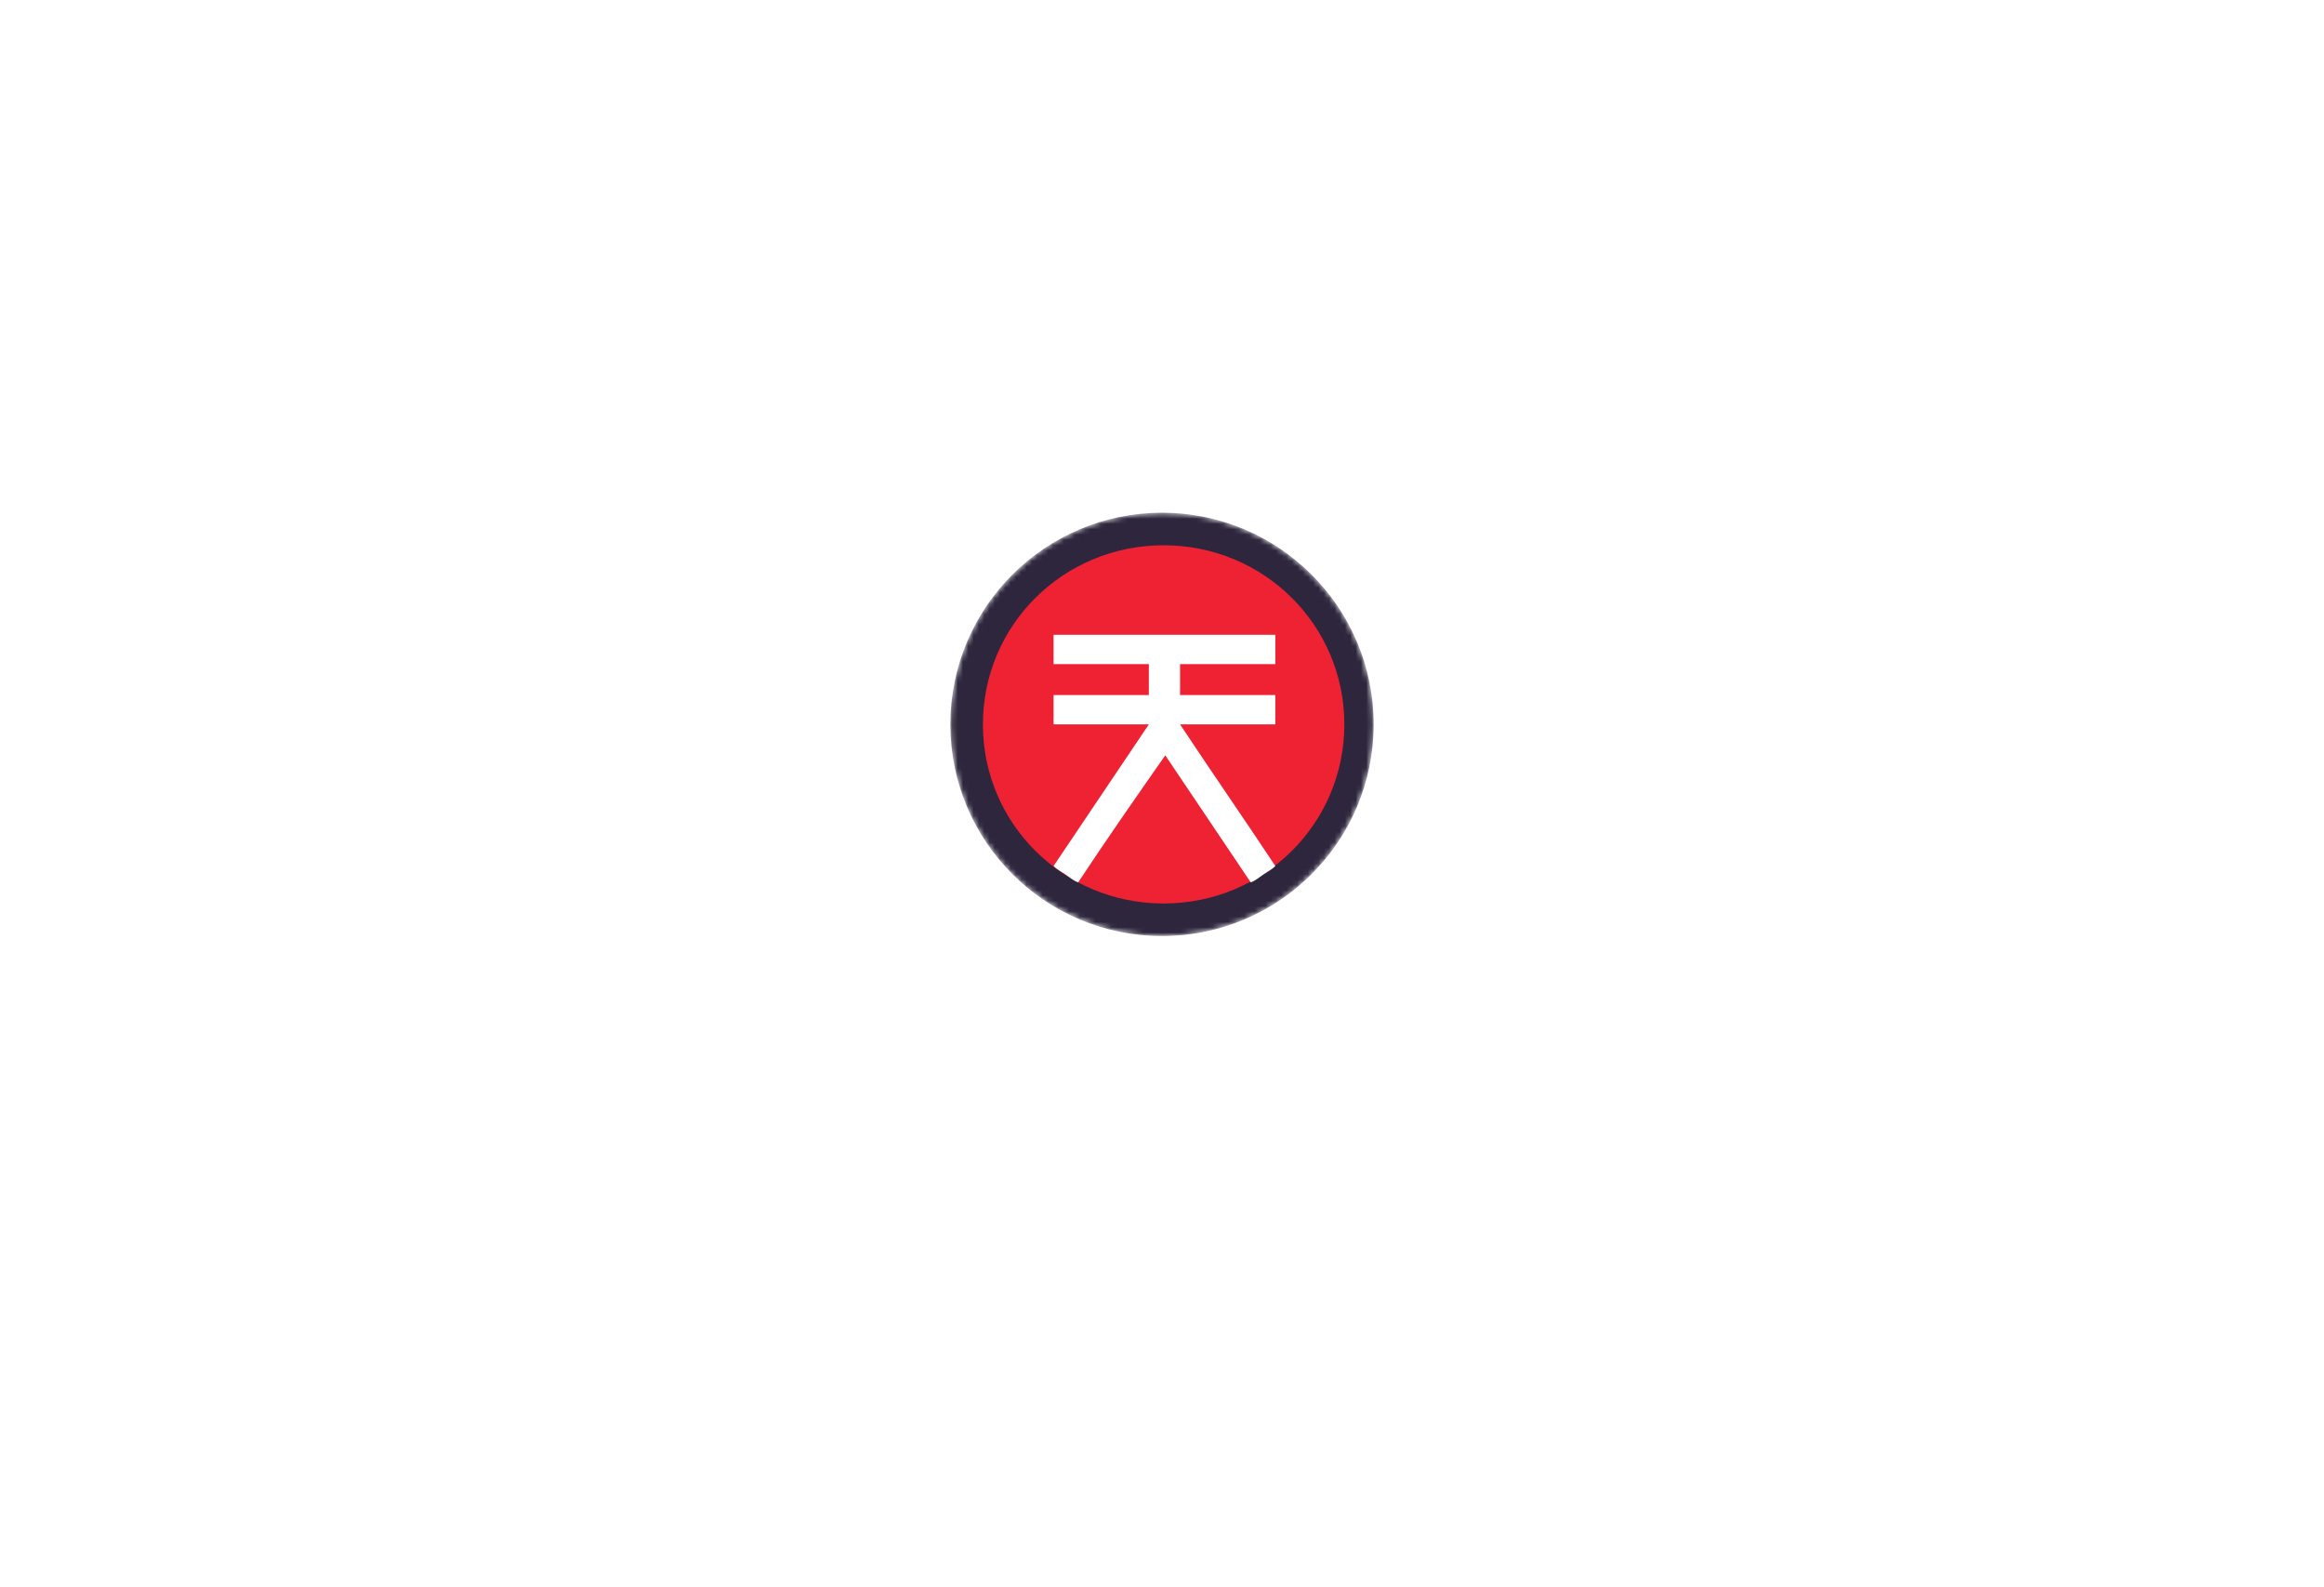<svg width="438" height="299" viewBox="0 0 438 299" fill="none" xmlns="http://www.w3.org/2000/svg">
<g clip-path="url(#clip0_13024_42274)">
<mask id="mask0_13024_42274" style="mask-type:luminance" maskUnits="userSpaceOnUse" x="0" y="0" width="438" height="299">
<path d="M438 0H0V299H438V0Z" fill="white"/>
</mask>
<g mask="url(#mask0_13024_42274)">
<g filter="url(#filter0_i_13024_42274)">
<mask id="mask1_13024_42274" style="mask-type:luminance" maskUnits="userSpaceOnUse" x="0" y="0" width="438" height="524">
<path d="M420.011 0H17.989C8.054 0 0 8.054 0 17.989V505.265C0 515.2 8.054 523.254 17.989 523.254H420.011C429.946 523.254 438 515.2 438 505.265V17.989C438 8.054 429.946 0 420.011 0Z" fill="white"/>
</mask>
<g mask="url(#mask1_13024_42274)">
<path d="M420.011 0H17.989C8.054 0 0 8.054 0 17.989V505.265C0 515.2 8.054 523.254 17.989 523.254H420.011C429.946 523.254 438 515.2 438 505.265V17.989C438 8.054 429.946 0 420.011 0Z" fill="white" fill-opacity="0.01"/>
<path fill-rule="evenodd" clip-rule="evenodd" d="M30.569 213.525H419.229C422.684 213.525 425.486 216.326 425.486 219.782V416.532C425.334 418.113 424.586 419.586 423.379 420.642L411.582 430.975C410.441 431.974 408.976 432.525 407.459 432.525H18.771C15.316 432.525 12.514 429.723 12.514 426.268V230.114C12.514 228.311 13.292 226.595 14.649 225.407L26.447 215.075C27.588 214.076 29.053 213.525 30.569 213.525Z" fill="white" fill-opacity="0.05"/>
<mask id="mask2_13024_42274" style="mask-type:luminance" maskUnits="userSpaceOnUse" x="12" y="213" width="414" height="220">
<path fill-rule="evenodd" clip-rule="evenodd" d="M30.569 213.525H419.229C422.684 213.525 425.486 216.326 425.486 219.782V416.532C425.334 418.113 424.586 419.586 423.379 420.642L411.582 430.975C410.441 431.974 408.976 432.525 407.459 432.525H18.771C15.316 432.525 12.514 429.723 12.514 426.268V230.114C12.514 228.311 13.292 226.595 14.649 225.407L26.447 215.075C27.588 214.076 29.053 213.525 30.569 213.525Z" fill="white" fill-opacity="0.1"/>
</mask>
<g mask="url(#mask2_13024_42274)">
<path d="M425.486 416.532L426.264 416.606L426.268 416.569V416.532H425.486ZM419.229 212.743H30.569V214.307H419.229V212.743ZM426.268 219.782C426.268 215.894 423.116 212.743 419.229 212.743V214.307C422.252 214.307 424.704 216.758 424.704 219.782H426.268ZM426.268 416.532V219.782H424.704V416.532H426.268ZM423.895 421.231C425.252 420.042 426.094 418.385 426.264 416.606L424.707 416.457C424.575 417.841 423.92 419.13 422.864 420.054L423.895 421.231ZM412.097 431.563L423.895 421.231L422.864 420.054L411.066 430.387L412.097 431.563ZM407.459 433.307C409.165 433.307 410.813 432.687 412.097 431.563L411.066 430.387C410.068 431.261 408.786 431.743 407.459 431.743V433.307ZM18.771 433.307H407.459V431.743H18.771V433.307ZM11.732 426.268C11.732 430.155 14.884 433.307 18.771 433.307V431.743C15.748 431.743 13.296 429.292 13.296 426.268H11.732ZM11.732 230.114V426.268H13.296V230.114H11.732ZM14.134 224.819C12.607 226.156 11.732 228.086 11.732 230.114H13.296C13.296 228.537 13.977 227.035 15.164 225.996L14.134 224.819ZM25.932 214.487L14.134 224.819L15.164 225.996L26.962 215.663L25.932 214.487ZM30.569 212.743C28.863 212.743 27.215 213.362 25.932 214.487L26.962 215.663C27.96 214.789 29.242 214.307 30.569 214.307V212.743Z" fill="white" fill-opacity="0.1"/>
</g>
<mask id="mask3_13024_42274" style="mask-type:luminance" maskUnits="userSpaceOnUse" x="25" y="213" width="389" height="45">
<path d="M413.754 213.525H25.811V257.325H413.754V213.525Z" fill="white"/>
</mask>
<g mask="url(#mask3_13024_42274)">
<path d="M25.811 257.329H413.811" stroke="white" stroke-opacity="0.1" stroke-width="0.782"/>
<path d="M27.137 240.025V230.889H29.14L33.782 238.924H34.183L33.932 239.149V230.889H35.109V240.025H33.081L28.439 231.991H28.038L28.288 231.765V240.025H27.137ZM40.423 240.25C39.839 240.25 39.334 240.15 38.908 239.95C38.483 239.75 38.137 239.487 37.87 239.161C37.603 238.828 37.403 238.456 37.269 238.048C37.144 237.639 37.081 237.222 37.081 236.796V236.571C37.081 236.137 37.144 235.716 37.269 235.307C37.403 234.898 37.603 234.531 37.87 234.206C38.137 233.872 38.475 233.609 38.883 233.417C39.301 233.217 39.789 233.117 40.348 233.117C41.074 233.117 41.67 233.276 42.137 233.593C42.613 233.901 42.963 234.302 43.188 234.794C43.422 235.286 43.539 235.812 43.539 236.371V236.909H37.607V236.008H42.663L42.388 236.496C42.388 236.02 42.312 235.612 42.162 235.269C42.012 234.919 41.787 234.648 41.486 234.456C41.186 234.264 40.806 234.168 40.348 234.168C39.872 234.168 39.476 234.277 39.159 234.494C38.85 234.711 38.617 235.007 38.458 235.382C38.308 235.758 38.233 236.191 38.233 236.684C38.233 237.159 38.308 237.589 38.458 237.973C38.617 238.348 38.858 238.648 39.184 238.874C39.509 239.091 39.922 239.199 40.423 239.199C40.948 239.199 41.374 239.082 41.699 238.849C42.033 238.615 42.233 238.344 42.3 238.035H43.426C43.334 238.494 43.151 238.89 42.876 239.224C42.6 239.558 42.254 239.812 41.837 239.987C41.42 240.163 40.948 240.25 40.423 240.25ZM47.847 240.1C47.347 240.1 46.913 240.029 46.546 239.887C46.187 239.745 45.908 239.503 45.708 239.161C45.516 238.811 45.42 238.34 45.42 237.747V231.315H46.571V237.897C46.571 238.256 46.667 238.536 46.859 238.736C47.059 238.928 47.339 239.024 47.697 239.024H48.874V240.1H47.847ZM44.269 234.243V233.342H48.874V234.243H44.269ZM52.525 240.025L53.877 233.568H55.504L57.08 240.025H56.054L54.477 233.593H54.878L53.514 240.025H52.525ZM51.912 240.025V239.074H53.301V240.025H51.912ZM51.637 240.025L49.747 233.342H50.898L52.738 240.025H51.637ZM56.304 240.025V239.074H57.694V240.025H56.304ZM56.868 240.025L58.469 233.342H59.558L57.919 240.025H56.868ZM64.137 240.25C63.553 240.25 63.04 240.15 62.598 239.95C62.156 239.75 61.78 239.487 61.471 239.161C61.171 238.828 60.942 238.456 60.783 238.048C60.633 237.639 60.558 237.222 60.558 236.796V236.571C60.558 236.145 60.637 235.728 60.796 235.32C60.954 234.902 61.188 234.531 61.496 234.206C61.805 233.872 62.181 233.609 62.623 233.417C63.065 233.217 63.57 233.117 64.137 233.117C64.704 233.117 65.209 233.217 65.651 233.417C66.093 233.609 66.469 233.872 66.778 234.206C67.086 234.531 67.32 234.902 67.478 235.32C67.637 235.728 67.716 236.145 67.716 236.571V236.796C67.716 237.222 67.637 237.639 67.478 238.048C67.328 238.456 67.099 238.828 66.79 239.161C66.49 239.487 66.118 239.75 65.676 239.95C65.234 240.15 64.721 240.25 64.137 240.25ZM64.137 239.174C64.638 239.174 65.063 239.065 65.413 238.849C65.772 238.623 66.043 238.323 66.227 237.948C66.419 237.572 66.515 237.151 66.515 236.684C66.515 236.208 66.419 235.783 66.227 235.407C66.035 235.032 65.76 234.736 65.401 234.519C65.051 234.302 64.629 234.193 64.137 234.193C63.653 234.193 63.232 234.302 62.873 234.519C62.514 234.736 62.239 235.032 62.047 235.407C61.855 235.783 61.759 236.208 61.759 236.684C61.759 237.151 61.851 237.572 62.035 237.948C62.227 238.323 62.498 238.623 62.848 238.849C63.207 239.065 63.636 239.174 64.137 239.174ZM69.515 240.025V233.342H70.466V236.095H70.416C70.416 235.119 70.629 234.406 71.055 233.955C71.489 233.497 72.135 233.267 72.994 233.267H73.22V234.343H72.794C72.127 234.343 71.614 234.523 71.255 234.882C70.896 235.232 70.717 235.741 70.717 236.408V240.025H69.515ZM79.254 240.025L76.738 236.909H75.637L78.703 233.342H79.967L77.189 236.558L77.276 235.92L80.643 240.025H79.254ZM74.648 240.025V230.889H75.85V240.025H74.648ZM83.914 240.225C83.038 240.225 82.358 240.037 81.874 239.662C81.399 239.287 81.153 238.773 81.136 238.123H82.262C82.279 238.381 82.408 238.627 82.65 238.861C82.9 239.086 83.322 239.199 83.914 239.199C84.448 239.199 84.857 239.095 85.141 238.886C85.424 238.669 85.566 238.406 85.566 238.098C85.566 237.822 85.462 237.61 85.253 237.459C85.045 237.301 84.707 237.197 84.24 237.147L83.514 237.072C82.88 237.005 82.362 236.817 81.962 236.508C81.561 236.191 81.361 235.749 81.361 235.182C81.361 234.756 81.47 234.393 81.687 234.093C81.904 233.784 82.204 233.551 82.588 233.392C82.972 233.225 83.414 233.142 83.914 233.142C84.665 233.142 85.274 233.309 85.741 233.643C86.209 233.976 86.45 234.473 86.467 235.132H85.341C85.332 234.865 85.207 234.64 84.965 234.456C84.732 234.264 84.381 234.168 83.914 234.168C83.447 234.168 83.092 234.264 82.85 234.456C82.609 234.648 82.488 234.89 82.488 235.182C82.488 235.432 82.571 235.632 82.738 235.783C82.913 235.933 83.197 236.029 83.589 236.07L84.315 236.145C85.032 236.221 85.608 236.421 86.042 236.746C86.475 237.063 86.692 237.514 86.692 238.098C86.692 238.515 86.571 238.886 86.329 239.211C86.096 239.529 85.77 239.779 85.353 239.962C84.936 240.138 84.457 240.225 83.914 240.225Z" fill="white" fill-opacity="0.75"/>
<path d="M255.759 240.025V230.889H257.536V240.025H255.759ZM257.285 236.221V234.719L260.94 234.706V236.208L257.285 236.221ZM257.285 232.391V230.889H261.115V232.391H257.285ZM262.538 240.025V233.23H263.915V236.108H263.877C263.877 235.132 264.086 234.393 264.503 233.893C264.92 233.392 265.533 233.142 266.342 233.142H266.593V234.656H266.117C265.533 234.656 265.078 234.815 264.753 235.132C264.436 235.441 264.278 235.891 264.278 236.483V240.025H262.538ZM270.974 240.263C270.373 240.263 269.843 240.167 269.384 239.975C268.926 239.783 268.538 239.524 268.221 239.199C267.904 238.865 267.662 238.49 267.495 238.073C267.336 237.656 267.257 237.222 267.257 236.771V236.508C267.257 236.041 267.34 235.599 267.507 235.182C267.683 234.756 267.929 234.381 268.246 234.056C268.571 233.722 268.963 233.463 269.422 233.28C269.881 233.088 270.398 232.992 270.974 232.992C271.549 232.992 272.067 233.088 272.526 233.28C272.984 233.463 273.372 233.722 273.689 234.056C274.015 234.381 274.261 234.756 274.428 235.182C274.595 235.599 274.678 236.041 274.678 236.508V236.771C274.678 237.222 274.595 237.656 274.428 238.073C274.269 238.49 274.031 238.865 273.714 239.199C273.397 239.524 273.009 239.783 272.551 239.975C272.092 240.167 271.566 240.263 270.974 240.263ZM270.974 238.773C271.399 238.773 271.758 238.682 272.05 238.498C272.342 238.306 272.563 238.052 272.713 237.735C272.863 237.409 272.939 237.042 272.939 236.634C272.939 236.216 272.859 235.849 272.701 235.532C272.551 235.207 272.325 234.952 272.025 234.769C271.733 234.577 271.383 234.481 270.974 234.481C270.565 234.481 270.21 234.577 269.91 234.769C269.618 234.952 269.393 235.207 269.234 235.532C269.076 235.849 268.997 236.216 268.997 236.634C268.997 237.042 269.072 237.409 269.222 237.735C269.38 238.052 269.606 238.306 269.898 238.498C270.19 238.682 270.548 238.773 270.974 238.773ZM276.201 240.025V233.23H277.578V236.145H277.453C277.453 235.461 277.54 234.89 277.715 234.431C277.891 233.964 278.149 233.613 278.491 233.38C278.842 233.138 279.275 233.017 279.793 233.017H279.868C280.393 233.017 280.827 233.138 281.169 233.38C281.52 233.613 281.778 233.964 281.945 234.431C282.12 234.89 282.208 235.461 282.208 236.145H281.77C281.77 235.461 281.858 234.89 282.033 234.431C282.216 233.964 282.479 233.613 282.821 233.38C283.172 233.138 283.605 233.017 284.123 233.017H284.198C284.723 233.017 285.161 233.138 285.512 233.38C285.862 233.613 286.125 233.964 286.3 234.431C286.484 234.89 286.575 235.461 286.575 236.145V240.025H284.836V235.983C284.836 235.557 284.728 235.219 284.511 234.969C284.294 234.711 283.985 234.581 283.585 234.581C283.184 234.581 282.863 234.715 282.621 234.982C282.379 235.24 282.258 235.591 282.258 236.033V240.025H280.519V235.983C280.519 235.557 280.41 235.219 280.193 234.969C279.976 234.711 279.668 234.581 279.267 234.581C278.867 234.581 278.545 234.715 278.304 234.982C278.062 235.24 277.941 235.591 277.941 236.033V240.025H276.201ZM294.389 240.263C293.58 240.263 292.896 240.133 292.337 239.875C291.786 239.616 291.365 239.262 291.073 238.811C290.781 238.352 290.635 237.835 290.635 237.259H292.374C292.374 237.501 292.441 237.739 292.574 237.973C292.708 238.198 292.921 238.381 293.213 238.523C293.513 238.665 293.905 238.736 294.389 238.736C294.823 238.736 295.186 238.673 295.478 238.548C295.77 238.423 295.987 238.26 296.128 238.06C296.27 237.852 296.341 237.618 296.341 237.359C296.341 237.034 296.203 236.775 295.928 236.583C295.653 236.383 295.227 236.258 294.652 236.208L293.851 236.145C292.975 236.07 292.274 235.799 291.748 235.332C291.231 234.857 290.972 234.231 290.972 233.455C290.972 232.871 291.11 232.37 291.385 231.953C291.661 231.528 292.045 231.202 292.537 230.977C293.037 230.743 293.621 230.627 294.289 230.627C294.981 230.627 295.578 230.748 296.078 230.99C296.579 231.232 296.967 231.574 297.242 232.016C297.517 232.45 297.655 232.963 297.655 233.555H295.916C295.916 233.305 295.853 233.075 295.728 232.867C295.611 232.65 295.432 232.479 295.19 232.354C294.956 232.22 294.656 232.153 294.289 232.153C293.938 232.153 293.646 232.212 293.413 232.329C293.179 232.445 293.004 232.604 292.887 232.804C292.77 233.004 292.712 233.221 292.712 233.455C292.712 233.739 292.816 233.989 293.025 234.206C293.233 234.414 293.563 234.535 294.013 234.569L294.814 234.644C295.465 234.694 296.037 234.831 296.529 235.057C297.021 235.282 297.401 235.587 297.668 235.97C297.943 236.354 298.081 236.817 298.081 237.359C298.081 237.935 297.93 238.444 297.63 238.886C297.33 239.32 296.9 239.658 296.341 239.9C295.79 240.142 295.14 240.263 294.389 240.263ZM303.998 240.263C303.172 240.263 302.454 240.117 301.845 239.825C301.245 239.533 300.744 239.153 300.344 238.686C299.951 238.21 299.655 237.701 299.455 237.159C299.263 236.609 299.167 236.079 299.167 235.57V235.295C299.167 234.736 299.267 234.181 299.468 233.63C299.668 233.071 299.968 232.566 300.369 232.116C300.777 231.665 301.282 231.307 301.883 231.04C302.483 230.764 303.188 230.627 303.998 230.627C304.799 230.627 305.499 230.764 306.1 231.04C306.701 231.307 307.201 231.665 307.602 232.116C308.011 232.566 308.315 233.071 308.515 233.63C308.716 234.181 308.816 234.736 308.816 235.295V235.57C308.816 236.079 308.716 236.609 308.515 237.159C308.323 237.701 308.027 238.21 307.627 238.686C307.235 239.153 306.734 239.533 306.125 239.825C305.524 240.117 304.815 240.263 303.998 240.263ZM303.998 238.611C304.465 238.611 304.882 238.527 305.249 238.361C305.625 238.194 305.942 237.964 306.2 237.672C306.467 237.372 306.667 237.034 306.801 236.659C306.943 236.275 307.014 235.87 307.014 235.445C307.014 234.986 306.943 234.565 306.801 234.181C306.667 233.797 306.467 233.463 306.2 233.18C305.942 232.896 305.625 232.675 305.249 232.516C304.874 232.358 304.457 232.279 303.998 232.279C303.531 232.279 303.109 232.358 302.734 232.516C302.358 232.675 302.037 232.896 301.77 233.18C301.512 233.463 301.311 233.797 301.169 234.181C301.036 234.565 300.969 234.986 300.969 235.445C300.969 235.87 301.036 236.275 301.169 236.659C301.311 237.034 301.512 237.372 301.77 237.672C302.037 237.964 302.358 238.194 302.734 238.361C303.109 238.527 303.531 238.611 303.998 238.611ZM310.533 240.025V230.827H312.31V240.025H310.533ZM316.114 240.025L313.311 236.045H315.301L318.192 240.025H316.114ZM311.785 236.971V235.532H314.112C314.438 235.532 314.717 235.466 314.951 235.332C315.193 235.199 315.38 235.011 315.514 234.769C315.647 234.527 315.714 234.252 315.714 233.943C315.714 233.626 315.647 233.346 315.514 233.105C315.38 232.863 315.193 232.675 314.951 232.541C314.717 232.408 314.438 232.341 314.112 232.341H311.785V230.827H313.924C314.659 230.827 315.293 230.935 315.827 231.152C316.369 231.369 316.786 231.699 317.078 232.141C317.37 232.583 317.516 233.138 317.516 233.805V234.006C317.516 234.681 317.366 235.236 317.066 235.67C316.774 236.104 316.361 236.429 315.827 236.646C315.293 236.863 314.659 236.971 313.924 236.971H311.785ZM318.639 240.025L321.755 230.889H324.658L327.862 240.025H326.035L323.319 232.103L323.958 232.379H322.393L323.044 232.103L320.416 240.025H318.639ZM320.816 237.597L321.38 236.095H325.084L325.634 237.597H320.816ZM334.736 240.113C334.11 240.113 333.593 240.033 333.184 239.875C332.783 239.708 332.483 239.433 332.283 239.049C332.083 238.657 331.982 238.131 331.982 237.472L331.995 231.315H333.622L333.609 237.585C333.609 237.918 333.697 238.177 333.872 238.361C334.056 238.536 334.314 238.623 334.648 238.623H335.712V240.113H334.736ZM330.906 234.506V233.23H335.712V234.506H330.906ZM340.401 240.263C339.8 240.263 339.271 240.167 338.812 239.975C338.353 239.783 337.965 239.524 337.648 239.199C337.331 238.865 337.089 238.49 336.922 238.073C336.764 237.656 336.684 237.222 336.684 236.771V236.508C336.684 236.041 336.768 235.599 336.935 235.182C337.11 234.756 337.356 234.381 337.673 234.056C337.998 233.722 338.391 233.463 338.849 233.28C339.308 233.088 339.826 232.992 340.401 232.992C340.977 232.992 341.494 233.088 341.953 233.28C342.412 233.463 342.8 233.722 343.117 234.056C343.442 234.381 343.688 234.756 343.855 235.182C344.022 235.599 344.105 236.041 344.105 236.508V236.771C344.105 237.222 344.022 237.656 343.855 238.073C343.697 238.49 343.459 238.865 343.142 239.199C342.825 239.524 342.437 239.783 341.978 239.975C341.519 240.167 340.994 240.263 340.401 240.263ZM340.401 238.773C340.827 238.773 341.185 238.682 341.477 238.498C341.769 238.306 341.99 238.052 342.141 237.735C342.291 237.409 342.366 237.042 342.366 236.634C342.366 236.216 342.287 235.849 342.128 235.532C341.978 235.207 341.753 234.952 341.452 234.769C341.16 234.577 340.81 234.481 340.401 234.481C339.992 234.481 339.638 234.577 339.337 234.769C339.045 234.952 338.82 235.207 338.662 235.532C338.503 235.849 338.424 236.216 338.424 236.634C338.424 237.042 338.499 237.409 338.649 237.735C338.808 238.052 339.033 238.306 339.325 238.498C339.617 238.682 339.976 238.773 340.401 238.773ZM348.467 240.025V230.889H350.895L353.185 236.346H353.41L355.688 230.889H358.153V240.025H356.389V232.229L356.614 232.254L354.149 238.16H352.334L349.856 232.254L350.094 232.229V240.025H348.467ZM363.535 240.263C362.935 240.263 362.405 240.167 361.946 239.975C361.487 239.783 361.099 239.524 360.782 239.199C360.465 238.865 360.223 238.49 360.057 238.073C359.898 237.656 359.819 237.222 359.819 236.771V236.508C359.819 236.041 359.902 235.599 360.069 235.182C360.244 234.756 360.49 234.381 360.807 234.056C361.133 233.722 361.525 233.463 361.984 233.28C362.443 233.088 362.96 232.992 363.535 232.992C364.111 232.992 364.628 233.088 365.087 233.28C365.546 233.463 365.934 233.722 366.251 234.056C366.576 234.381 366.823 234.756 366.989 235.182C367.156 235.599 367.24 236.041 367.24 236.508V236.771C367.24 237.222 367.156 237.656 366.989 238.073C366.831 238.49 366.593 238.865 366.276 239.199C365.959 239.524 365.571 239.783 365.112 239.975C364.653 240.167 364.128 240.263 363.535 240.263ZM363.535 238.773C363.961 238.773 364.32 238.682 364.612 238.498C364.904 238.306 365.125 238.052 365.275 237.735C365.425 237.409 365.5 237.042 365.5 236.634C365.5 236.216 365.421 235.849 365.262 235.532C365.112 235.207 364.887 234.952 364.587 234.769C364.295 234.577 363.944 234.481 363.535 234.481C363.127 234.481 362.772 234.577 362.472 234.769C362.18 234.952 361.955 235.207 361.796 235.532C361.637 235.849 361.558 236.216 361.558 236.634C361.558 237.042 361.633 237.409 361.783 237.735C361.942 238.052 362.167 238.306 362.459 238.498C362.751 238.682 363.11 238.773 363.535 238.773ZM372.029 240.263C371.428 240.263 370.899 240.167 370.44 239.975C369.981 239.783 369.593 239.524 369.276 239.199C368.959 238.865 368.717 238.49 368.55 238.073C368.392 237.656 368.312 237.222 368.312 236.771V236.508C368.312 236.041 368.396 235.599 368.563 235.182C368.738 234.756 368.984 234.381 369.301 234.056C369.626 233.722 370.018 233.463 370.477 233.28C370.936 233.088 371.453 232.992 372.029 232.992C372.605 232.992 373.122 233.088 373.581 233.28C374.04 233.463 374.428 233.722 374.745 234.056C375.07 234.381 375.316 234.756 375.483 235.182C375.65 235.599 375.733 236.041 375.733 236.508V236.771C375.733 237.222 375.65 237.656 375.483 238.073C375.325 238.49 375.087 238.865 374.77 239.199C374.453 239.524 374.065 239.783 373.606 239.975C373.147 240.167 372.621 240.263 372.029 240.263ZM372.029 238.773C372.455 238.773 372.813 238.682 373.105 238.498C373.397 238.306 373.618 238.052 373.769 237.735C373.919 237.409 373.994 237.042 373.994 236.634C373.994 236.216 373.915 235.849 373.756 235.532C373.606 235.207 373.381 234.952 373.08 234.769C372.788 234.577 372.438 234.481 372.029 234.481C371.62 234.481 371.266 234.577 370.965 234.769C370.673 234.952 370.448 235.207 370.29 235.532C370.131 235.849 370.052 236.216 370.052 236.634C370.052 237.042 370.127 237.409 370.277 237.735C370.436 238.052 370.661 238.306 370.953 238.498C371.245 238.682 371.604 238.773 372.029 238.773ZM377.256 240.025V233.23H378.633V236.145H378.508C378.508 235.453 378.6 234.877 378.783 234.419C378.967 233.951 379.238 233.601 379.597 233.367C379.964 233.134 380.418 233.017 380.961 233.017H381.036C381.845 233.017 382.458 233.28 382.875 233.805C383.292 234.323 383.501 235.098 383.501 236.133V240.025H381.762V235.983C381.762 235.566 381.641 235.228 381.399 234.969C381.165 234.711 380.84 234.581 380.423 234.581C379.997 234.581 379.651 234.715 379.384 234.982C379.125 235.24 378.996 235.591 378.996 236.033V240.025H377.256ZM385.371 240.025V233.23H386.748V236.108H386.71C386.71 235.132 386.919 234.393 387.336 233.893C387.753 233.392 388.366 233.142 389.176 233.142H389.426V234.656H388.95C388.366 234.656 387.912 234.815 387.586 235.132C387.269 235.441 387.111 235.891 387.111 236.483V240.025H385.371ZM390.915 240.025V233.23H392.654V240.025H390.915ZM389.964 234.531V233.23H392.654V234.531H389.964ZM391.553 232.416C391.211 232.416 390.957 232.329 390.79 232.153C390.631 231.97 390.552 231.745 390.552 231.478C390.552 231.194 390.631 230.965 390.79 230.789C390.957 230.614 391.211 230.527 391.553 230.527C391.895 230.527 392.145 230.614 392.304 230.789C392.463 230.965 392.542 231.194 392.542 231.478C392.542 231.745 392.463 231.97 392.304 232.153C392.145 232.329 391.895 232.416 391.553 232.416ZM396.023 240.025L393.896 233.23H395.685L397.725 240.025H396.023ZM396.536 240.025V238.598H398.376V240.025H396.536ZM397.225 240.025L398.977 233.23H400.653L398.814 240.025H397.225ZM404.862 240.263C404.278 240.263 403.764 240.163 403.322 239.962C402.888 239.762 402.526 239.495 402.234 239.161C401.95 238.819 401.733 238.44 401.583 238.023C401.441 237.605 401.37 237.18 401.37 236.746V236.508C401.37 236.058 401.441 235.624 401.583 235.207C401.733 234.781 401.95 234.406 402.234 234.081C402.526 233.747 402.884 233.484 403.31 233.292C403.735 233.092 404.228 232.992 404.787 232.992C405.521 232.992 406.134 233.155 406.626 233.48C407.127 233.797 407.502 234.218 407.752 234.744C408.003 235.261 408.128 235.82 408.128 236.421V237.047H402.108V235.983H407.039L406.501 236.508C406.501 236.075 406.438 235.703 406.313 235.395C406.188 235.086 405.996 234.848 405.738 234.681C405.487 234.514 405.17 234.431 404.787 234.431C404.403 234.431 404.077 234.519 403.81 234.694C403.543 234.869 403.339 235.123 403.197 235.457C403.064 235.783 402.997 236.175 402.997 236.634C402.997 237.059 403.064 237.439 403.197 237.772C403.331 238.098 403.535 238.356 403.81 238.548C404.086 238.732 404.436 238.824 404.862 238.824C405.287 238.824 405.633 238.74 405.9 238.573C406.167 238.398 406.338 238.185 406.413 237.935H408.015C407.915 238.402 407.723 238.811 407.44 239.161C407.156 239.512 406.793 239.783 406.351 239.975C405.917 240.167 405.421 240.263 404.862 240.263ZM409.581 240.025V233.23H410.958V236.108H410.92C410.92 235.132 411.129 234.393 411.546 233.893C411.963 233.392 412.576 233.142 413.385 233.142H413.636V234.656H413.16C412.576 234.656 412.121 234.815 411.796 235.132C411.479 235.441 411.32 235.891 411.32 236.483V240.025H409.581Z" fill="white" fill-opacity="0.75"/>
</g>
<mask id="mask4_13024_42274" style="mask-type:luminance" maskUnits="userSpaceOnUse" x="25" y="257" width="389" height="45">
<path d="M413.754 257.325H25.811V301.125H413.754V257.325Z" fill="white"/>
</mask>
<g mask="url(#mask4_13024_42274)">
<path d="M26.161 283.825L29.452 274.69H31.53L34.921 283.825H33.657L30.591 275.49L31.192 275.791H29.715L30.353 275.49L27.387 283.825H26.161ZM28.126 281.097L28.539 279.996H32.481L32.894 281.097H28.126ZM36.421 283.825V277.142H37.372V280.008H37.222C37.222 279.357 37.305 278.807 37.472 278.356C37.647 277.897 37.906 277.547 38.248 277.305C38.59 277.063 39.024 276.942 39.55 276.942H39.6C40.125 276.942 40.559 277.063 40.901 277.305C41.252 277.547 41.51 277.897 41.677 278.356C41.844 278.807 41.927 279.357 41.927 280.008H41.577C41.577 279.357 41.664 278.807 41.84 278.356C42.015 277.897 42.273 277.547 42.616 277.305C42.966 277.063 43.404 276.942 43.93 276.942H43.98C44.505 276.942 44.943 277.063 45.294 277.305C45.644 277.547 45.903 277.897 46.069 278.356C46.245 278.807 46.332 279.357 46.332 280.008V283.825H45.131V279.745C45.131 279.203 44.998 278.786 44.73 278.494C44.464 278.194 44.092 278.043 43.617 278.043C43.124 278.043 42.728 278.202 42.428 278.519C42.127 278.828 41.977 279.261 41.977 279.82V283.825H40.776V279.745C40.776 279.203 40.642 278.786 40.376 278.494C40.109 278.194 39.737 278.043 39.262 278.043C38.77 278.043 38.373 278.202 38.073 278.519C37.773 278.828 37.622 279.261 37.622 279.82V283.825H36.421ZM51.611 284.05C51.026 284.05 50.513 283.95 50.071 283.75C49.629 283.55 49.254 283.287 48.945 282.961C48.645 282.628 48.415 282.256 48.257 281.848C48.106 281.439 48.031 281.022 48.031 280.596V280.371C48.031 279.946 48.111 279.528 48.269 279.12C48.428 278.702 48.661 278.331 48.97 278.006C49.279 277.672 49.654 277.409 50.096 277.217C50.538 277.017 51.043 276.917 51.611 276.917C52.178 276.917 52.683 277.017 53.125 277.217C53.567 277.409 53.942 277.672 54.251 278.006C54.56 278.331 54.793 278.702 54.952 279.12C55.11 279.528 55.19 279.946 55.19 280.371V280.596C55.19 281.022 55.11 281.439 54.952 281.848C54.802 282.256 54.572 282.628 54.264 282.961C53.963 283.287 53.592 283.55 53.15 283.75C52.708 283.95 52.194 284.05 51.611 284.05ZM51.611 282.974C52.111 282.974 52.537 282.866 52.887 282.649C53.246 282.423 53.517 282.123 53.7 281.748C53.892 281.372 53.988 280.951 53.988 280.484C53.988 280.008 53.892 279.583 53.7 279.207C53.508 278.832 53.233 278.536 52.874 278.319C52.524 278.102 52.103 277.993 51.611 277.993C51.127 277.993 50.705 278.102 50.347 278.319C49.988 278.536 49.712 278.832 49.521 279.207C49.329 279.583 49.233 280.008 49.233 280.484C49.233 280.951 49.325 281.372 49.508 281.748C49.7 282.123 49.971 282.423 50.322 282.649C50.68 282.866 51.11 282.974 51.611 282.974ZM59.304 284.025C58.511 284.025 57.903 283.767 57.477 283.249C57.051 282.732 56.839 281.985 56.839 281.009V277.13H58.04V281.247C58.04 281.773 58.182 282.186 58.466 282.486C58.749 282.778 59.133 282.924 59.617 282.924C60.117 282.924 60.526 282.765 60.843 282.448C61.16 282.123 61.319 281.681 61.319 281.122V277.13H62.52V283.825H61.569V280.959H61.719C61.719 281.618 61.632 282.177 61.456 282.636C61.281 283.087 61.019 283.433 60.668 283.675C60.326 283.908 59.888 284.025 59.354 284.025H59.304ZM64.847 283.825V277.142H65.798V280.008H65.648C65.648 279.349 65.736 278.794 65.911 278.344C66.094 277.885 66.37 277.539 66.737 277.305C67.104 277.063 67.567 276.942 68.126 276.942H68.176C69.019 276.942 69.64 277.205 70.04 277.73C70.449 278.256 70.654 279.015 70.654 280.008V283.825H69.452V279.758C69.452 279.241 69.306 278.828 69.014 278.519C68.722 278.202 68.322 278.043 67.813 278.043C67.287 278.043 66.862 278.206 66.537 278.531C66.211 278.857 66.048 279.291 66.048 279.833V283.825H64.847ZM75.455 283.9C74.954 283.9 74.52 283.829 74.153 283.687C73.794 283.545 73.515 283.304 73.315 282.961C73.123 282.611 73.027 282.14 73.027 281.547V275.115H74.178V281.698C74.178 282.056 74.274 282.336 74.466 282.536C74.666 282.728 74.946 282.824 75.305 282.824H76.481V283.9H75.455ZM71.876 278.043V277.142H76.481V278.043H71.876Z" fill="white" fill-opacity="0.75"/>
<path d="M377.918 276.543V268.509L378.468 268.934H375.765V267.407H379.682V276.543H377.918ZM375.59 276.543V275.016H381.722V276.543H375.59ZM385.559 276.543L388.775 271.675L388.788 271.887L385.834 267.407H387.812L389.789 270.473H390.052L392.016 267.407H393.919L390.928 271.925L390.903 271.712L394.194 276.543H392.229L389.926 273.114H389.664L387.461 276.543H385.559ZM399.395 276.78C398.569 276.78 397.851 276.634 397.242 276.342C396.642 276.05 396.141 275.671 395.741 275.204C395.348 274.728 395.052 274.219 394.852 273.677C394.66 273.126 394.564 272.597 394.564 272.088V271.812C394.564 271.253 394.664 270.699 394.865 270.148C395.065 269.589 395.365 269.084 395.766 268.634C396.174 268.183 396.679 267.824 397.28 267.557C397.88 267.282 398.585 267.144 399.395 267.144C400.196 267.144 400.896 267.282 401.497 267.557C402.098 267.824 402.598 268.183 402.999 268.634C403.408 269.084 403.712 269.589 403.912 270.148C404.113 270.699 404.213 271.253 404.213 271.812V272.088C404.213 272.597 404.113 273.126 403.912 273.677C403.72 274.219 403.424 274.728 403.024 275.204C402.632 275.671 402.131 276.05 401.522 276.342C400.921 276.634 400.212 276.78 399.395 276.78ZM399.395 275.129C399.862 275.129 400.279 275.045 400.646 274.878C401.022 274.711 401.339 274.482 401.597 274.19C401.864 273.89 402.064 273.552 402.198 273.176C402.34 272.793 402.411 272.388 402.411 271.962C402.411 271.504 402.34 271.082 402.198 270.699C402.064 270.315 401.864 269.981 401.597 269.697C401.339 269.414 401.022 269.193 400.646 269.034C400.271 268.876 399.854 268.796 399.395 268.796C398.927 268.796 398.506 268.876 398.131 269.034C397.755 269.193 397.434 269.414 397.167 269.697C396.909 269.981 396.708 270.315 396.566 270.699C396.433 271.082 396.366 271.504 396.366 271.962C396.366 272.388 396.433 272.793 396.566 273.176C396.708 273.552 396.909 273.89 397.167 274.19C397.434 274.482 397.755 274.711 398.131 274.878C398.506 275.045 398.927 275.129 399.395 275.129ZM405.93 276.543V267.345H407.707V276.543H405.93ZM411.511 276.543L408.708 272.563H410.698L413.589 276.543H411.511ZM407.182 273.489V272.05H409.509C409.835 272.05 410.114 271.983 410.348 271.85C410.59 271.716 410.777 271.529 410.911 271.287C411.044 271.045 411.111 270.769 411.111 270.461C411.111 270.144 411.044 269.864 410.911 269.622C410.777 269.38 410.59 269.193 410.348 269.059C410.114 268.926 409.835 268.859 409.509 268.859H407.182V267.345H409.321C410.056 267.345 410.69 267.453 411.224 267.67C411.766 267.887 412.183 268.217 412.475 268.659C412.767 269.101 412.913 269.656 412.913 270.323V270.523C412.913 271.199 412.763 271.754 412.463 272.188C412.171 272.622 411.758 272.947 411.224 273.164C410.69 273.381 410.056 273.489 409.321 273.489H407.182Z" fill="white" fill-opacity="0.75"/>
<path d="M389.25 292.098C388.724 292.098 388.277 292.01 387.908 291.835C387.538 291.654 387.257 291.4 387.063 291.075C386.869 290.749 386.772 290.365 386.772 289.92H387.617C387.617 290.133 387.667 290.349 387.767 290.568C387.867 290.781 388.036 290.962 388.274 291.112C388.511 291.256 388.837 291.328 389.25 291.328C389.794 291.328 390.198 291.212 390.46 290.981C390.723 290.743 390.855 290.471 390.855 290.164C390.855 289.87 390.736 289.623 390.498 289.423C390.267 289.216 389.929 289.091 389.484 289.047L388.865 288.991C388.277 288.941 387.811 288.763 387.466 288.456C387.122 288.143 386.95 287.702 386.95 287.133C386.95 286.739 387.044 286.404 387.232 286.128C387.42 285.847 387.682 285.634 388.02 285.49C388.358 285.34 388.755 285.265 389.212 285.265C389.669 285.265 390.063 285.349 390.395 285.518C390.733 285.681 390.992 285.919 391.174 286.232C391.355 286.545 391.446 286.923 391.446 287.367H390.601C390.601 287.148 390.554 286.939 390.46 286.739C390.367 286.532 390.216 286.363 390.01 286.232C389.81 286.1 389.544 286.035 389.212 286.035C388.918 286.035 388.665 286.085 388.452 286.185C388.245 286.279 388.086 286.41 387.973 286.579C387.867 286.742 387.814 286.926 387.814 287.133C387.814 287.402 387.904 287.636 388.086 287.837C388.274 288.037 388.558 288.153 388.94 288.184L389.559 288.24C390.21 288.303 390.733 288.5 391.127 288.832C391.521 289.157 391.718 289.601 391.718 290.164C391.718 290.552 391.618 290.893 391.418 291.187C391.218 291.475 390.933 291.7 390.564 291.863C390.195 292.02 389.757 292.098 389.25 292.098ZM388.846 293.318V291.948H389.653V293.318H388.846ZM388.809 285.716V284.345H389.616V285.716H388.809ZM395.442 292.276C394.929 292.276 394.491 292.176 394.128 291.976C393.765 291.776 393.49 291.51 393.302 291.178C393.115 290.846 393.021 290.487 393.021 290.099H393.903C393.903 290.524 394.041 290.862 394.316 291.112C394.598 291.363 394.973 291.488 395.442 291.488C395.755 291.488 396.024 291.431 396.249 291.319C396.481 291.206 396.659 291.047 396.784 290.84C396.916 290.627 396.981 290.38 396.981 290.099C396.981 289.673 396.841 289.329 396.559 289.066C396.278 288.803 395.908 288.672 395.452 288.672C395.283 288.672 395.123 288.694 394.973 288.738C394.829 288.775 394.701 288.832 394.588 288.907L394.1 288.156L396.747 286.194L396.653 286.025H393.293V285.256H397.507V286.504L395.292 288.128L394.616 288.137C394.704 288.093 394.829 288.056 394.992 288.024C395.154 287.993 395.301 287.977 395.433 287.977C395.946 287.977 396.384 288.071 396.747 288.259C397.11 288.447 397.385 288.697 397.573 289.01C397.767 289.323 397.864 289.664 397.864 290.033V290.164C397.864 290.527 397.77 290.871 397.582 291.197C397.394 291.516 397.119 291.776 396.756 291.976C396.4 292.176 395.962 292.276 395.442 292.276ZM399.354 292.107V290.962H400.443V292.107H399.354ZM402.083 292.107V290.981C402.083 290.706 402.123 290.471 402.205 290.277C402.292 290.083 402.433 289.908 402.627 289.751C402.827 289.595 403.096 289.439 403.434 289.282L404.701 288.691C405.039 288.528 405.299 288.334 405.48 288.109C405.662 287.877 405.752 287.583 405.752 287.227C405.752 286.801 405.624 286.466 405.368 286.222C405.117 285.978 404.767 285.856 404.316 285.856C403.872 285.856 403.522 285.978 403.265 286.222C403.015 286.466 402.89 286.807 402.89 287.245H402.008C402.008 286.851 402.089 286.488 402.252 286.157C402.421 285.825 402.674 285.562 403.012 285.368C403.356 285.168 403.791 285.068 404.316 285.068C404.842 285.068 405.274 285.168 405.612 285.368C405.956 285.562 406.212 285.819 406.381 286.138C406.55 286.457 406.635 286.798 406.635 287.161V287.292C406.635 287.787 406.494 288.203 406.212 288.541C405.931 288.872 405.533 289.157 405.02 289.395L403.753 289.986C403.453 290.124 403.25 290.258 403.143 290.39C403.037 290.515 402.984 290.687 402.984 290.906V291.769L402.74 291.338H406.719V292.107H402.083ZM409.326 292.107L412.227 286.11L412.18 286.025H408.313V285.256H413.043V286.335L410.265 292.107H409.326ZM408.313 287.17V285.256H409.064V287.17H408.313Z" fill="white" fill-opacity="0.5"/>
</g>
<path d="M340.818 128.467H97.181V128.858H340.818V128.467Z" stroke="white" stroke-opacity="0.5" stroke-width="0.391" stroke-linecap="square" stroke-dasharray="5.48 5.48"/>
<g filter="url(#filter1_d_13024_42274)">
<path d="M367.323 108.718C363.375 108.718 359.589 110.258 356.797 113.001C354.006 115.743 352.438 119.462 352.438 123.34C352.438 124.264 352.526 125.186 352.701 126.094L354.624 124.802C358.004 122.525 363.487 122.525 366.869 124.802L368.887 126.16L369.98 126.897C373.027 128.949 377.964 128.949 381.011 126.897L381.909 126.295C382.351 124.17 382.307 121.975 381.78 119.869C381.253 117.763 380.256 115.798 378.862 114.116C377.467 112.435 375.71 111.079 373.716 110.147C371.723 109.214 369.544 108.729 367.336 108.725L367.323 108.718Z" fill="white"/>
<path d="M375.688 132.125C373.445 132.125 371.301 131.528 369.686 130.44L366.578 128.347C365.089 127.342 363.09 126.788 360.954 126.788C358.817 126.788 356.819 127.339 355.331 128.347L353.32 129.699C353.129 129.823 352.896 129.869 352.67 129.826C352.445 129.783 352.247 129.654 352.117 129.468C351.987 129.283 351.937 129.054 351.978 128.832C352.018 128.61 352.146 128.413 352.333 128.283L354.344 126.931C356.121 125.738 358.467 125.075 360.954 125.075C363.44 125.075 365.786 125.733 367.564 126.931L370.672 129.024C372.182 129.932 373.918 130.412 375.688 130.412C377.458 130.412 379.193 129.932 380.703 129.024L381.884 128.229C382.075 128.1 382.31 128.051 382.537 128.093C382.765 128.135 382.966 128.264 383.097 128.451C383.228 128.639 383.278 128.87 383.235 129.093C383.193 129.317 383.061 129.515 382.87 129.643L381.689 130.439C380.067 131.53 377.931 132.125 375.688 132.125Z" fill="white"/>
<path d="M360.889 138.266V130.005C360.883 129.831 360.89 129.657 360.912 129.484C360.939 129.257 361.049 129.047 361.223 128.895C361.396 128.742 361.621 128.658 361.854 128.658C362.08 128.664 362.296 128.751 362.46 128.903C362.624 129.056 362.726 129.263 362.744 129.484C362.78 129.771 362.79 130.06 362.776 130.349V146.823C362.725 147.434 362.335 147.836 361.811 147.825C361.287 147.814 360.908 147.395 360.905 146.776V141.284L360.889 138.266Z" fill="white"/>
<path d="M359.121 134.108V138.213C359.121 138.915 358.74 139.38 358.198 139.364C357.657 139.348 357.248 138.874 357.245 138.204V129.996C357.245 129.277 357.671 128.793 358.226 128.82C358.782 128.847 359.112 129.283 359.115 130.002C359.123 131.37 359.121 132.739 359.121 134.108Z" fill="white"/>
<path d="M364.551 134.102V131.219C364.551 130.55 364.912 130.117 365.45 130.117C365.989 130.117 366.404 130.564 366.409 131.194C366.43 133.159 366.43 135.122 366.409 137.085C366.409 137.754 366.004 138.156 365.456 138.15C364.909 138.144 364.551 137.735 364.546 137.049V134.1L364.551 134.102Z" fill="white"/>
<path d="M353.6 134.702V131.819C353.6 131.15 353.963 130.718 354.501 130.718C355.04 130.718 355.453 131.164 355.46 131.794C355.478 133.759 355.478 135.722 355.46 137.685C355.46 138.354 355.055 138.757 354.506 138.751C353.958 138.745 353.595 138.335 353.595 137.649V134.699L353.6 134.702Z" fill="white"/>
<path d="M369.117 132.246H369.114C368.605 132.246 368.192 132.652 368.192 133.152V134.723C368.192 135.223 368.605 135.628 369.114 135.628H369.117C369.626 135.628 370.039 135.223 370.039 134.723V133.152C370.039 132.652 369.626 132.246 369.117 132.246Z" fill="white"/>
<path d="M372.772 133.621H372.769C372.26 133.621 371.847 134.026 371.847 134.527V143.331C371.847 143.831 372.26 144.237 372.769 144.237H372.772C373.282 144.237 373.694 143.831 373.694 143.331V134.527C373.694 134.026 373.282 133.621 372.772 133.621Z" fill="white"/>
<path d="M376.403 133.962H376.399C375.89 133.962 375.478 134.367 375.478 134.867V142.351C375.478 142.851 375.89 143.256 376.399 143.256H376.403C376.912 143.256 377.324 142.851 377.324 142.351V134.867C377.324 134.367 376.912 133.962 376.403 133.962Z" fill="white"/>
<path d="M380.083 133.108H380.08C379.571 133.108 379.158 133.513 379.158 134.014V137.242C379.158 137.742 379.571 138.147 380.08 138.147H380.083C380.592 138.147 381.005 137.742 381.005 137.242V134.014C381.005 133.513 380.592 133.108 380.083 133.108Z" fill="white"/>
</g>
<g filter="url(#filter2_d_13024_42274)">
<path d="M80.813 142.455C85.166 139.251 87.991 134.091 87.991 128.271C87.991 118.552 80.112 110.673 70.393 110.673C60.674 110.673 52.795 118.552 52.795 128.271C52.795 134.091 55.62 139.251 59.973 142.455L68.966 128.235H59.765V125.204H68.966V122.084H59.765V119.053H81.021V122.084H71.822V125.204H81.021V128.235H71.822L80.813 142.455Z" fill="white"/>
<path d="M78.338 143.978L70.393 131.408L62.447 143.978C64.834 145.188 67.534 145.87 70.393 145.87C73.252 145.87 75.952 145.188 78.338 143.978Z" fill="white"/>
</g>
<g filter="url(#filter3_d_13024_42274)">
<mask id="mask5_13024_42274" style="mask-type:luminance" maskUnits="userSpaceOnUse" x="179" y="88" width="80" height="81">
<path d="M258.89 128.271C258.89 106.241 241.031 88.382 219 88.382C196.97 88.382 179.111 106.241 179.111 128.271C179.111 150.302 196.97 168.161 219 168.161C241.031 168.161 258.89 150.302 258.89 128.271Z" fill="white"/>
</mask>
<g mask="url(#mask5_13024_42274)">
<path d="M219 168.16C241.03 168.16 258.889 150.301 258.889 128.271C258.889 106.241 241.03 88.382 219 88.382C196.97 88.382 179.111 106.241 179.111 128.271C179.111 150.301 196.97 168.16 219 168.16Z" fill="#2E263D"/>
<path d="M253.366 128.272C253.366 146.989 238.194 162.024 219.307 162.024C200.419 162.024 185.247 146.989 185.247 128.272C185.247 109.554 200.419 94.519 219.307 94.519C238.194 94.519 253.366 109.554 253.366 128.272Z" fill="#EE2233"/>
<path d="M203.206 158.035C208.47 150.057 214.043 142.079 219.616 134.101L235.717 158.035C236.646 157.728 237.265 157.115 238.194 156.501C239.123 155.887 239.742 155.58 240.361 154.967C234.479 146.068 228.286 137.17 222.403 128.271H240.361V122.748H222.403V116.918H240.361V111.395H198.561V116.918H216.52V122.748H198.561V128.271H216.52L198.561 154.967C199.181 155.58 199.8 155.887 200.729 156.501C201.658 157.115 202.277 157.728 203.206 158.035Z" fill="white"/>
</g>
</g>
<path d="M178.758 29.405C177.829 29.405 177.031 29.245 176.365 28.926C175.698 28.598 175.154 28.171 174.731 27.645C174.309 27.11 173.995 26.538 173.788 25.927C173.591 25.308 173.493 24.707 173.493 24.125V23.816C173.493 23.177 173.596 22.549 173.802 21.929C174.009 21.3 174.323 20.733 174.746 20.226C175.177 19.719 175.717 19.315 176.365 19.015C177.022 18.705 177.796 18.55 178.688 18.55C179.617 18.55 180.438 18.724 181.151 19.071C181.865 19.419 182.432 19.902 182.855 20.521C183.287 21.131 183.54 21.849 183.615 22.675H181.292C181.226 22.262 181.076 21.91 180.842 21.619C180.607 21.328 180.302 21.103 179.926 20.944C179.56 20.784 179.147 20.704 178.688 20.704C178.228 20.704 177.819 20.784 177.463 20.944C177.106 21.103 176.806 21.328 176.562 21.619C176.327 21.91 176.144 22.258 176.013 22.661C175.891 23.055 175.83 23.497 175.83 23.985C175.83 24.463 175.891 24.904 176.013 25.308C176.144 25.702 176.332 26.05 176.576 26.35C176.829 26.641 177.139 26.866 177.505 27.026C177.871 27.176 178.289 27.251 178.758 27.251C179.471 27.251 180.072 27.077 180.56 26.73C181.057 26.383 181.358 25.904 181.461 25.294H183.77C183.685 26.045 183.432 26.735 183.01 27.364C182.597 27.983 182.029 28.48 181.306 28.856C180.593 29.222 179.743 29.405 178.758 29.405ZM185.175 29.137V21.422H186.963V24.731H186.921C186.921 23.642 187.151 22.802 187.611 22.211C188.08 21.619 188.756 21.324 189.638 21.324H189.934V23.267H189.37C188.751 23.267 188.272 23.436 187.934 23.773C187.597 24.102 187.428 24.581 187.428 25.209V29.137H185.175ZM194.818 29.405C194.143 29.405 193.542 29.302 193.016 29.095C192.491 28.879 192.045 28.588 191.679 28.222C191.322 27.856 191.05 27.439 190.862 26.969C190.675 26.491 190.581 25.988 190.581 25.463V25.139C190.581 24.604 190.675 24.097 190.862 23.619C191.059 23.131 191.341 22.703 191.707 22.337C192.082 21.971 192.533 21.685 193.059 21.479C193.584 21.263 194.171 21.155 194.818 21.155C195.485 21.155 196.076 21.263 196.592 21.479C197.118 21.685 197.564 21.971 197.93 22.337C198.296 22.703 198.577 23.131 198.774 23.619C198.972 24.097 199.07 24.604 199.07 25.139V25.463C199.07 25.988 198.976 26.491 198.789 26.969C198.601 27.439 198.324 27.856 197.958 28.222C197.601 28.588 197.16 28.879 196.635 29.095C196.109 29.302 195.504 29.405 194.818 29.405ZM194.818 27.504C195.26 27.504 195.626 27.41 195.917 27.223C196.207 27.035 196.428 26.772 196.578 26.434C196.738 26.096 196.818 25.721 196.818 25.308C196.818 24.867 196.738 24.482 196.578 24.154C196.419 23.816 196.189 23.548 195.888 23.351C195.597 23.154 195.241 23.055 194.818 23.055C194.405 23.055 194.049 23.154 193.748 23.351C193.448 23.548 193.218 23.816 193.059 24.154C192.908 24.482 192.833 24.867 192.833 25.308C192.833 25.721 192.908 26.096 193.059 26.434C193.209 26.772 193.434 27.035 193.734 27.223C194.035 27.41 194.396 27.504 194.818 27.504ZM203.571 29.377C202.472 29.377 201.614 29.151 200.994 28.701C200.375 28.25 200.046 27.617 200.009 26.8H202.008C202.045 27.044 202.191 27.265 202.444 27.462C202.707 27.65 203.097 27.744 203.613 27.744C204.007 27.744 204.331 27.678 204.584 27.547C204.847 27.406 204.978 27.209 204.978 26.955C204.978 26.73 204.88 26.552 204.683 26.42C204.486 26.279 204.134 26.181 203.627 26.125L203.021 26.068C202.092 25.974 201.393 25.716 200.924 25.294C200.464 24.872 200.234 24.332 200.234 23.675C200.234 23.131 200.37 22.675 200.642 22.309C200.914 21.943 201.29 21.666 201.768 21.479C202.257 21.291 202.81 21.197 203.43 21.197C204.425 21.197 205.227 21.418 205.837 21.859C206.447 22.291 206.766 22.919 206.795 23.745H204.795C204.758 23.492 204.626 23.281 204.401 23.112C204.176 22.933 203.843 22.844 203.402 22.844C203.054 22.844 202.777 22.91 202.571 23.041C202.364 23.173 202.261 23.351 202.261 23.576C202.261 23.792 202.35 23.956 202.529 24.069C202.707 24.182 202.998 24.262 203.402 24.308L204.007 24.365C204.955 24.468 205.692 24.731 206.217 25.153C206.743 25.576 207.006 26.143 207.006 26.857C207.006 27.373 206.865 27.823 206.583 28.208C206.302 28.584 205.903 28.875 205.387 29.081C204.87 29.278 204.265 29.377 203.571 29.377ZM211.394 29.377C210.295 29.377 209.437 29.151 208.817 28.701C208.198 28.25 207.869 27.617 207.832 26.8H209.831C209.868 27.044 210.014 27.265 210.267 27.462C210.53 27.65 210.92 27.744 211.436 27.744C211.83 27.744 212.154 27.678 212.407 27.547C212.67 27.406 212.801 27.209 212.801 26.955C212.801 26.73 212.703 26.552 212.506 26.42C212.309 26.279 211.957 26.181 211.45 26.125L210.844 26.068C209.915 25.974 209.216 25.716 208.747 25.294C208.287 24.872 208.057 24.332 208.057 23.675C208.057 23.131 208.193 22.675 208.465 22.309C208.737 21.943 209.113 21.666 209.591 21.479C210.08 21.291 210.633 21.197 211.253 21.197C212.248 21.197 213.05 21.418 213.66 21.859C214.27 22.291 214.589 22.919 214.617 23.745H212.618C212.581 23.492 212.449 23.281 212.224 23.112C211.999 22.933 211.666 22.844 211.225 22.844C210.877 22.844 210.6 22.91 210.394 23.041C210.187 23.173 210.084 23.351 210.084 23.576C210.084 23.792 210.173 23.956 210.352 24.069C210.53 24.182 210.821 24.262 211.225 24.308L211.83 24.365C212.778 24.468 213.515 24.731 214.04 25.153C214.566 25.576 214.829 26.143 214.829 26.857C214.829 27.373 214.688 27.823 214.406 28.208C214.125 28.584 213.726 28.875 213.21 29.081C212.693 29.278 212.088 29.377 211.394 29.377ZM215.88 24.914V22.901H221.807V24.914H215.88ZM228.294 29.405C227.365 29.405 226.567 29.245 225.901 28.926C225.234 28.598 224.69 28.171 224.268 27.645C223.845 27.11 223.531 26.538 223.324 25.927C223.127 25.308 223.029 24.707 223.029 24.125V23.816C223.029 23.177 223.132 22.549 223.339 21.929C223.545 21.3 223.859 20.733 224.282 20.226C224.714 19.719 225.253 19.315 225.901 19.015C226.558 18.705 227.332 18.55 228.224 18.55C229.153 18.55 229.974 18.724 230.688 19.071C231.401 19.419 231.969 19.902 232.391 20.521C232.823 21.131 233.076 21.849 233.151 22.675H230.828C230.763 22.262 230.612 21.91 230.378 21.619C230.143 21.328 229.838 21.103 229.463 20.944C229.097 20.784 228.684 20.704 228.224 20.704C227.764 20.704 227.356 20.784 226.999 20.944C226.642 21.103 226.342 21.328 226.098 21.619C225.863 21.91 225.68 22.258 225.549 22.661C225.427 23.055 225.366 23.497 225.366 23.985C225.366 24.463 225.427 24.904 225.549 25.308C225.68 25.702 225.868 26.05 226.112 26.35C226.365 26.641 226.675 26.866 227.041 27.026C227.407 27.176 227.825 27.251 228.294 27.251C229.007 27.251 229.608 27.077 230.096 26.73C230.594 26.383 230.894 25.904 230.997 25.294H233.306C233.222 26.045 232.968 26.735 232.546 27.364C232.133 27.983 231.565 28.48 230.842 28.856C230.129 29.222 229.28 29.405 228.294 29.405ZM234.711 29.137V18.86H236.964V24.787H236.626C236.626 24.008 236.724 23.351 236.922 22.816C237.119 22.281 237.41 21.878 237.794 21.605C238.179 21.324 238.663 21.183 239.245 21.183H239.343C240.197 21.183 240.85 21.488 241.3 22.098C241.751 22.699 241.976 23.581 241.976 24.745V29.137H239.723V24.604C239.723 24.182 239.597 23.844 239.343 23.59C239.099 23.328 238.775 23.196 238.372 23.196C237.949 23.196 237.607 23.332 237.344 23.605C237.091 23.877 236.964 24.238 236.964 24.689V29.137H234.711ZM248.555 29.137V26.857H248.175V24.379C248.175 23.985 248.081 23.689 247.894 23.492C247.706 23.295 247.406 23.196 246.993 23.196C246.786 23.196 246.514 23.201 246.176 23.21C245.838 23.22 245.491 23.234 245.134 23.253C244.778 23.271 244.454 23.29 244.163 23.309V21.408C244.379 21.39 244.632 21.371 244.923 21.352C245.214 21.333 245.514 21.319 245.824 21.31C246.134 21.3 246.425 21.296 246.697 21.296C247.485 21.296 248.147 21.408 248.682 21.634C249.226 21.859 249.639 22.201 249.921 22.661C250.203 23.112 250.343 23.694 250.343 24.407V29.137H248.555ZM246.092 29.335C245.538 29.335 245.05 29.236 244.627 29.039C244.214 28.842 243.891 28.56 243.656 28.194C243.421 27.819 243.304 27.373 243.304 26.857C243.304 26.294 243.449 25.834 243.74 25.477C244.031 25.111 244.44 24.843 244.965 24.674C245.491 24.496 246.096 24.407 246.781 24.407H248.429V25.66H246.767C246.373 25.66 246.068 25.759 245.852 25.956C245.646 26.143 245.543 26.401 245.543 26.73C245.543 27.04 245.646 27.293 245.852 27.49C246.068 27.678 246.373 27.772 246.767 27.772C247.021 27.772 247.246 27.73 247.443 27.645C247.65 27.551 247.819 27.396 247.95 27.18C248.081 26.965 248.156 26.664 248.175 26.279L248.71 26.843C248.663 27.378 248.532 27.828 248.316 28.194C248.11 28.56 247.819 28.842 247.443 29.039C247.077 29.236 246.627 29.335 246.092 29.335ZM252.621 29.137V21.422H254.873V29.137H252.621ZM251.593 23.084V21.422H254.873V23.084H251.593ZM253.493 20.662C253.071 20.662 252.757 20.554 252.55 20.338C252.353 20.113 252.254 19.831 252.254 19.494C252.254 19.146 252.353 18.865 252.55 18.649C252.757 18.424 253.071 18.311 253.493 18.311C253.916 18.311 254.225 18.424 254.423 18.649C254.629 18.865 254.732 19.146 254.732 19.494C254.732 19.831 254.629 20.113 254.423 20.338C254.225 20.554 253.916 20.662 253.493 20.662ZM256.956 29.137V21.422H258.744V24.731H258.618C258.618 23.942 258.716 23.285 258.913 22.76C259.12 22.234 259.43 21.84 259.843 21.577C260.256 21.314 260.758 21.183 261.349 21.183H261.448C262.349 21.183 263.034 21.479 263.503 22.07C263.982 22.652 264.221 23.539 264.221 24.731V29.137H261.968V24.604C261.968 24.191 261.846 23.853 261.602 23.59C261.358 23.328 261.03 23.196 260.617 23.196C260.195 23.196 259.852 23.332 259.589 23.605C259.336 23.867 259.209 24.215 259.209 24.646V29.137H256.956Z" fill="white"/>
<path d="M0 48.884H438" stroke="white" stroke-opacity="0.1" stroke-width="0.782"/>
</g>
</g>
</g>
</g>
<defs>
<filter id="filter0_i_13024_42274" x="0" y="0" width="438" height="526.382" filterUnits="userSpaceOnUse" color-interpolation-filters="sRGB">
<feFlood flood-opacity="0" result="BackgroundImageFix"/>
<feBlend mode="normal" in="SourceGraphic" in2="BackgroundImageFix" result="shape"/>
<feColorMatrix in="SourceAlpha" type="matrix" values="0 0 0 0 0 0 0 0 0 0 0 0 0 0 0 0 0 0 127 0" result="hardAlpha"/>
<feOffset dy="3.129"/>
<feGaussianBlur stdDeviation="6.648"/>
<feComposite in2="hardAlpha" operator="arithmetic" k2="-1" k3="1"/>
<feColorMatrix type="matrix" values="0 0 0 0 1 0 0 0 0 1 0 0 0 0 1 0 0 0 0.06 0"/>
<feBlend mode="normal" in2="shape" result="effect1_innerShadow_13024_42274"/>
</filter>
<filter id="filter1_d_13024_42274" x="343.964" y="102.718" width="47.286" height="55.107" filterUnits="userSpaceOnUse" color-interpolation-filters="sRGB">
<feFlood flood-opacity="0" result="BackgroundImageFix"/>
<feColorMatrix in="SourceAlpha" type="matrix" values="0 0 0 0 0 0 0 0 0 0 0 0 0 0 0 0 0 0 127 0" result="hardAlpha"/>
<feOffset dy="2"/>
<feGaussianBlur stdDeviation="4"/>
<feComposite in2="hardAlpha" operator="out"/>
<feColorMatrix type="matrix" values="0 0 0 0 0.6 0 0 0 0 0.6 0 0 0 0 0.6 0 0 0 0.16 0"/>
<feBlend mode="normal" in2="BackgroundImageFix" result="effect1_dropShadow_13024_42274"/>
<feBlend mode="normal" in="SourceGraphic" in2="effect1_dropShadow_13024_42274" result="shape"/>
</filter>
<filter id="filter2_d_13024_42274" x="44.795" y="104.673" width="51.196" height="51.197" filterUnits="userSpaceOnUse" color-interpolation-filters="sRGB">
<feFlood flood-opacity="0" result="BackgroundImageFix"/>
<feColorMatrix in="SourceAlpha" type="matrix" values="0 0 0 0 0 0 0 0 0 0 0 0 0 0 0 0 0 0 127 0" result="hardAlpha"/>
<feOffset dy="2"/>
<feGaussianBlur stdDeviation="4"/>
<feComposite in2="hardAlpha" operator="out"/>
<feColorMatrix type="matrix" values="0 0 0 0 0.6 0 0 0 0 0.6 0 0 0 0 0.6 0 0 0 0.16 0"/>
<feBlend mode="normal" in2="BackgroundImageFix" result="effect1_dropShadow_13024_42274"/>
<feBlend mode="normal" in="SourceGraphic" in2="effect1_dropShadow_13024_42274" result="shape"/>
</filter>
<filter id="filter3_d_13024_42274" x="129.836" y="44.215" width="178.328" height="178.328" filterUnits="userSpaceOnUse" color-interpolation-filters="sRGB">
<feFlood flood-opacity="0" result="BackgroundImageFix"/>
<feColorMatrix in="SourceAlpha" type="matrix" values="0 0 0 0 0 0 0 0 0 0 0 0 0 0 0 0 0 0 127 0" result="hardAlpha"/>
<feOffset dy="5.108"/>
<feGaussianBlur stdDeviation="24.637"/>
<feComposite in2="hardAlpha" operator="out"/>
<feColorMatrix type="matrix" values="0 0 0 0 0.933 0 0 0 0 0.133 0 0 0 0 0.2 0 0 0 0.77 0"/>
<feBlend mode="normal" in2="BackgroundImageFix" result="effect1_dropShadow_13024_42274"/>
<feBlend mode="normal" in="SourceGraphic" in2="effect1_dropShadow_13024_42274" result="shape"/>
</filter>
<clipPath id="clip0_13024_42274">
<rect width="438" height="299" fill="white"/>
</clipPath>
</defs>
</svg>
